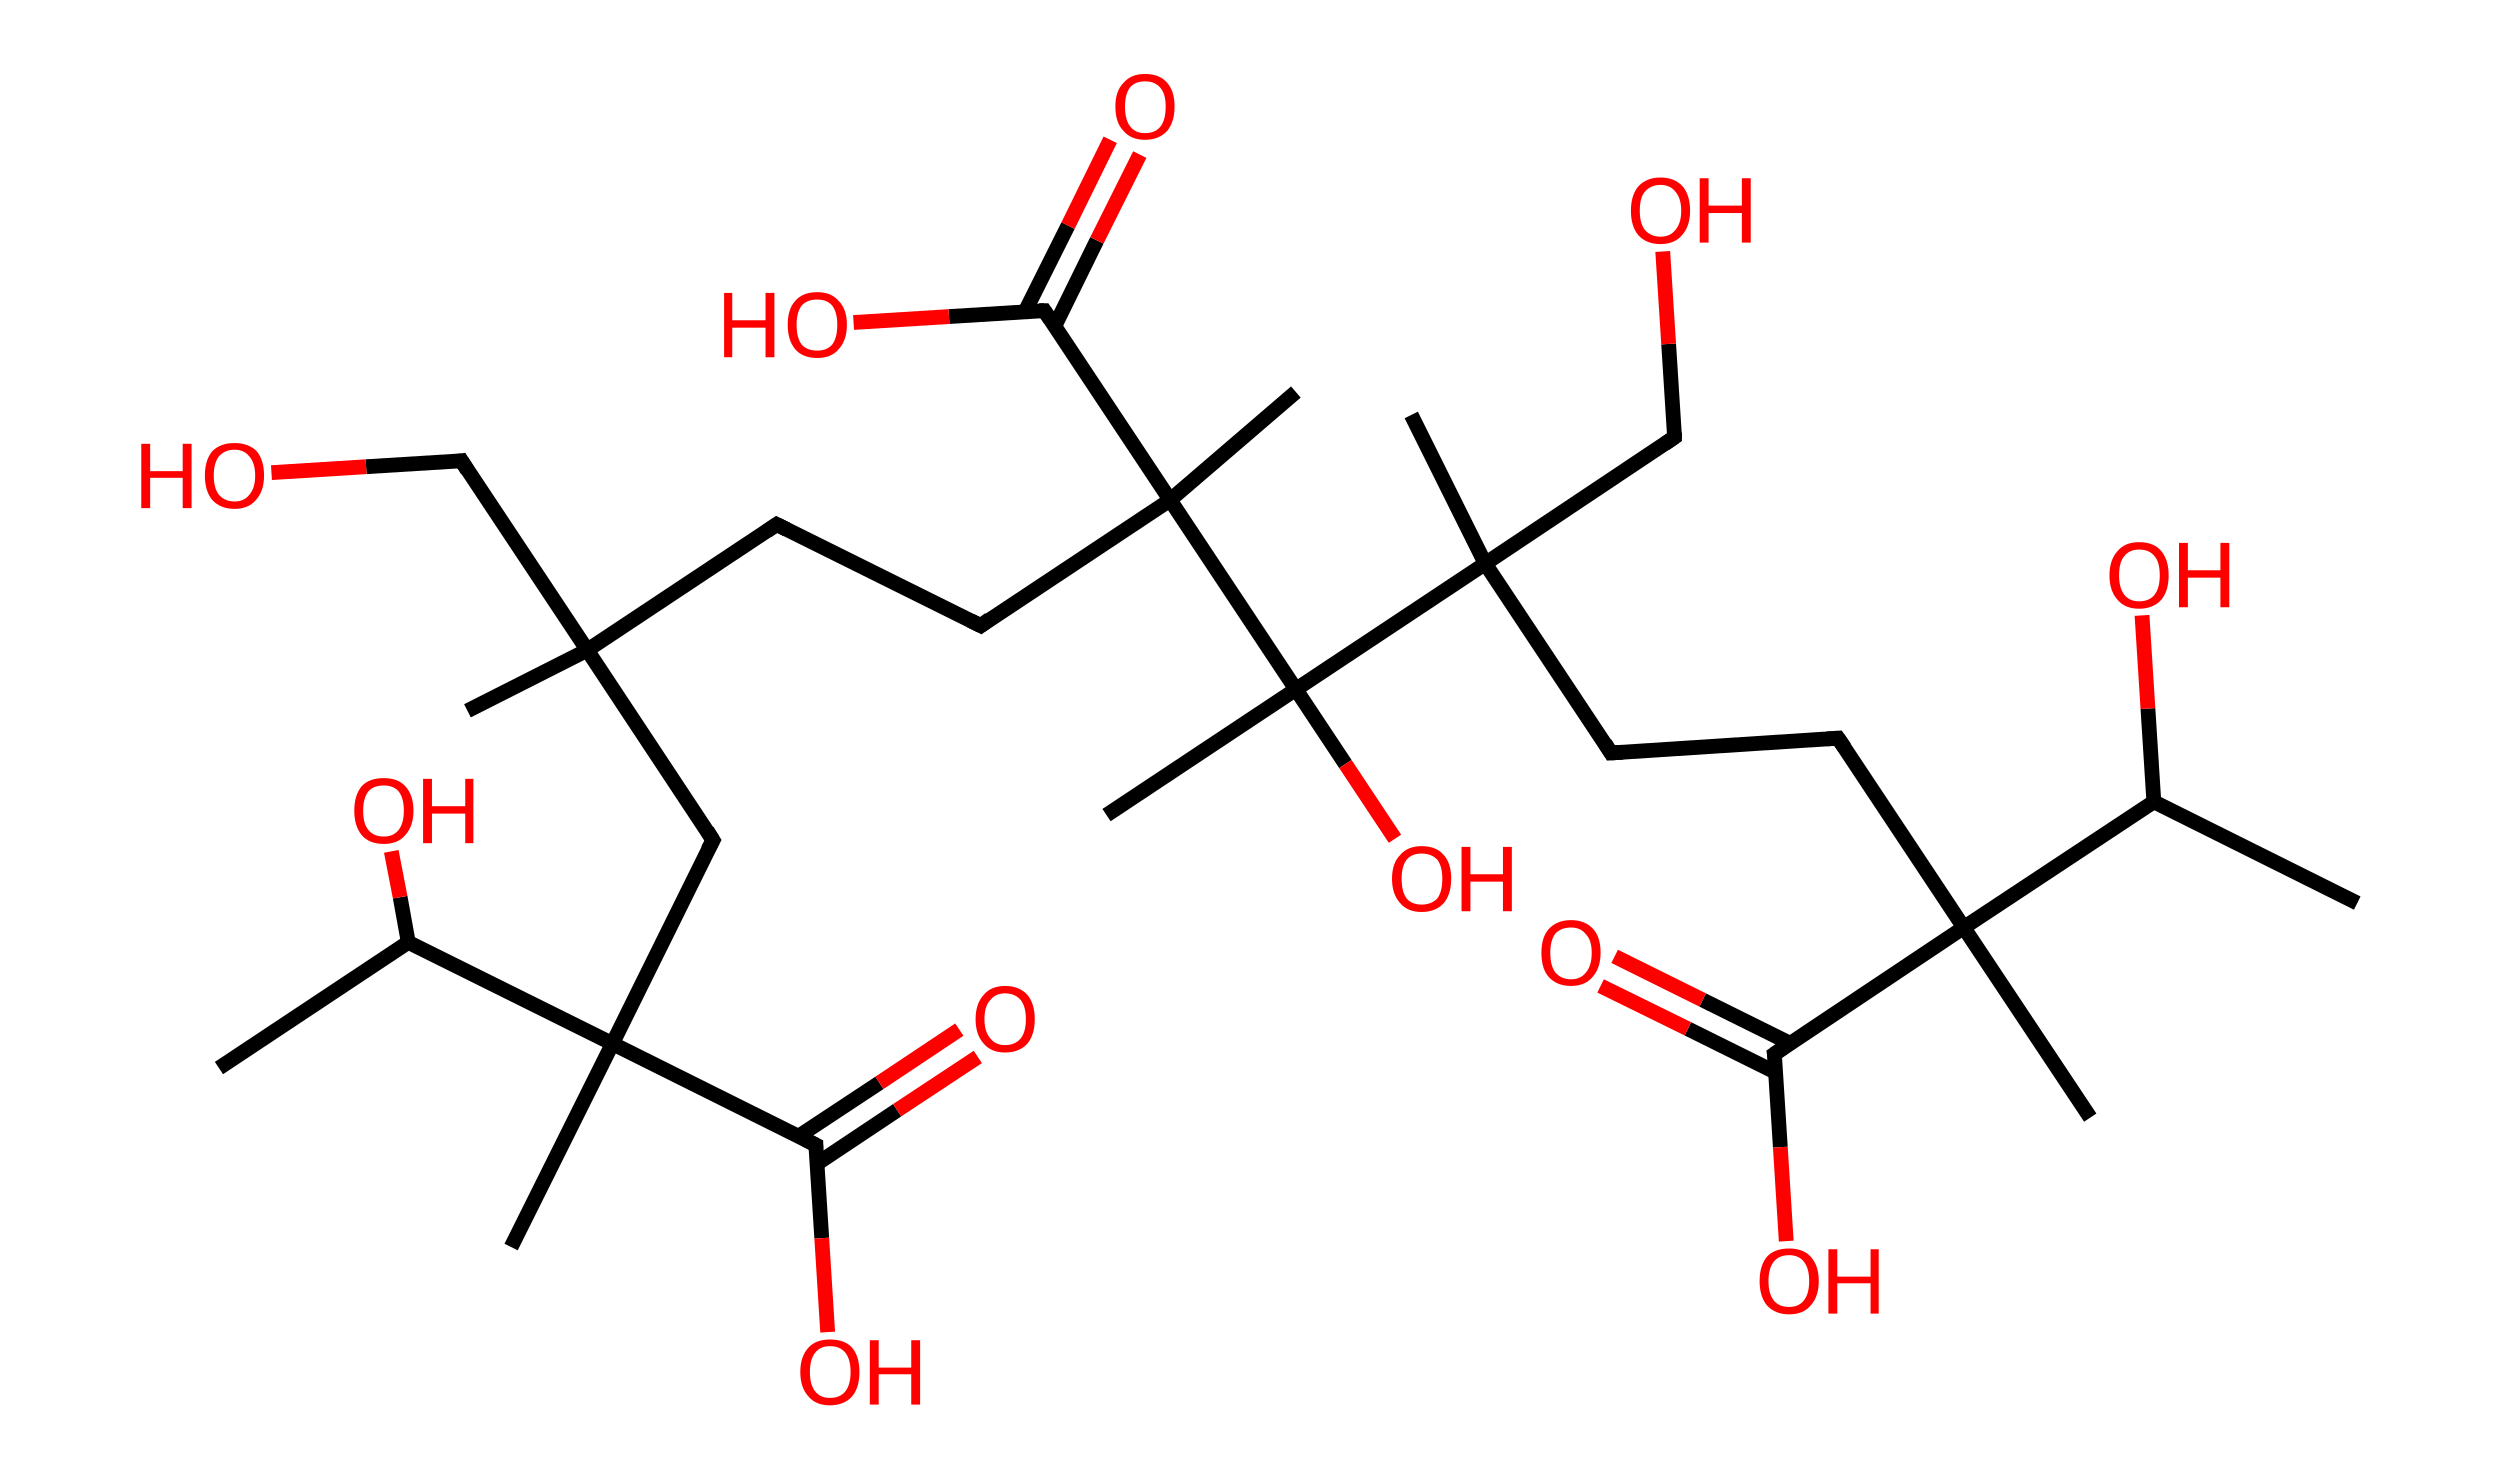 <?xml version='1.0' encoding='ASCII' standalone='yes'?>
<svg xmlns="http://www.w3.org/2000/svg" xmlns:rdkit="http://www.rdkit.org/xml" xmlns:xlink="http://www.w3.org/1999/xlink" version="1.1" baseProfile="full" xml:space="preserve" width="338px" height="200px" viewBox="0 0 338 200">
<!-- END OF HEADER -->
<rect style="opacity:1.0;fill:#FFFFFF;stroke:none" width="338.0" height="200.0" x="0.0" y="0.0"> </rect>
<path class="bond-0 atom-0 atom-1" d="M 318.7,122.1 L 291.2,108.4" style="fill:none;fill-rule:evenodd;stroke:#000000;stroke-width:2.0px;stroke-linecap:butt;stroke-linejoin:miter;stroke-opacity:1"/>
<path class="bond-1 atom-1 atom-2" d="M 291.2,108.4 L 290.4,95.8" style="fill:none;fill-rule:evenodd;stroke:#000000;stroke-width:2.0px;stroke-linecap:butt;stroke-linejoin:miter;stroke-opacity:1"/>
<path class="bond-1 atom-1 atom-2" d="M 290.4,95.8 L 289.6,83.2" style="fill:none;fill-rule:evenodd;stroke:#FF0000;stroke-width:2.0px;stroke-linecap:butt;stroke-linejoin:miter;stroke-opacity:1"/>
<path class="bond-2 atom-1 atom-3" d="M 291.2,108.4 L 265.5,125.4" style="fill:none;fill-rule:evenodd;stroke:#000000;stroke-width:2.0px;stroke-linecap:butt;stroke-linejoin:miter;stroke-opacity:1"/>
<path class="bond-3 atom-3 atom-4" d="M 265.5,125.4 L 282.6,151.1" style="fill:none;fill-rule:evenodd;stroke:#000000;stroke-width:2.0px;stroke-linecap:butt;stroke-linejoin:miter;stroke-opacity:1"/>
<path class="bond-4 atom-3 atom-5" d="M 265.5,125.4 L 248.5,99.8" style="fill:none;fill-rule:evenodd;stroke:#000000;stroke-width:2.0px;stroke-linecap:butt;stroke-linejoin:miter;stroke-opacity:1"/>
<path class="bond-5 atom-5 atom-6" d="M 248.5,99.8 L 217.8,101.8" style="fill:none;fill-rule:evenodd;stroke:#000000;stroke-width:2.0px;stroke-linecap:butt;stroke-linejoin:miter;stroke-opacity:1"/>
<path class="bond-6 atom-6 atom-7" d="M 217.8,101.8 L 200.8,76.2" style="fill:none;fill-rule:evenodd;stroke:#000000;stroke-width:2.0px;stroke-linecap:butt;stroke-linejoin:miter;stroke-opacity:1"/>
<path class="bond-7 atom-7 atom-8" d="M 200.8,76.2 L 190.8,56.1" style="fill:none;fill-rule:evenodd;stroke:#000000;stroke-width:2.0px;stroke-linecap:butt;stroke-linejoin:miter;stroke-opacity:1"/>
<path class="bond-8 atom-7 atom-9" d="M 200.8,76.2 L 226.4,59.1" style="fill:none;fill-rule:evenodd;stroke:#000000;stroke-width:2.0px;stroke-linecap:butt;stroke-linejoin:miter;stroke-opacity:1"/>
<path class="bond-9 atom-9 atom-10" d="M 226.4,59.1 L 225.6,46.5" style="fill:none;fill-rule:evenodd;stroke:#000000;stroke-width:2.0px;stroke-linecap:butt;stroke-linejoin:miter;stroke-opacity:1"/>
<path class="bond-9 atom-9 atom-10" d="M 225.6,46.5 L 224.8,34.0" style="fill:none;fill-rule:evenodd;stroke:#FF0000;stroke-width:2.0px;stroke-linecap:butt;stroke-linejoin:miter;stroke-opacity:1"/>
<path class="bond-10 atom-7 atom-11" d="M 200.8,76.2 L 175.2,93.2" style="fill:none;fill-rule:evenodd;stroke:#000000;stroke-width:2.0px;stroke-linecap:butt;stroke-linejoin:miter;stroke-opacity:1"/>
<path class="bond-11 atom-11 atom-12" d="M 175.2,93.2 L 149.6,110.2" style="fill:none;fill-rule:evenodd;stroke:#000000;stroke-width:2.0px;stroke-linecap:butt;stroke-linejoin:miter;stroke-opacity:1"/>
<path class="bond-12 atom-11 atom-13" d="M 175.2,93.2 L 181.9,103.3" style="fill:none;fill-rule:evenodd;stroke:#000000;stroke-width:2.0px;stroke-linecap:butt;stroke-linejoin:miter;stroke-opacity:1"/>
<path class="bond-12 atom-11 atom-13" d="M 181.9,103.3 L 188.6,113.4" style="fill:none;fill-rule:evenodd;stroke:#FF0000;stroke-width:2.0px;stroke-linecap:butt;stroke-linejoin:miter;stroke-opacity:1"/>
<path class="bond-13 atom-11 atom-14" d="M 175.2,93.2 L 158.2,67.6" style="fill:none;fill-rule:evenodd;stroke:#000000;stroke-width:2.0px;stroke-linecap:butt;stroke-linejoin:miter;stroke-opacity:1"/>
<path class="bond-14 atom-14 atom-15" d="M 158.2,67.6 L 175.2,53.0" style="fill:none;fill-rule:evenodd;stroke:#000000;stroke-width:2.0px;stroke-linecap:butt;stroke-linejoin:miter;stroke-opacity:1"/>
<path class="bond-15 atom-14 atom-16" d="M 158.2,67.6 L 132.6,84.6" style="fill:none;fill-rule:evenodd;stroke:#000000;stroke-width:2.0px;stroke-linecap:butt;stroke-linejoin:miter;stroke-opacity:1"/>
<path class="bond-16 atom-16 atom-17" d="M 132.6,84.6 L 105.0,70.9" style="fill:none;fill-rule:evenodd;stroke:#000000;stroke-width:2.0px;stroke-linecap:butt;stroke-linejoin:miter;stroke-opacity:1"/>
<path class="bond-17 atom-17 atom-18" d="M 105.0,70.9 L 79.4,87.9" style="fill:none;fill-rule:evenodd;stroke:#000000;stroke-width:2.0px;stroke-linecap:butt;stroke-linejoin:miter;stroke-opacity:1"/>
<path class="bond-18 atom-18 atom-19" d="M 79.4,87.9 L 63.2,96.1" style="fill:none;fill-rule:evenodd;stroke:#000000;stroke-width:2.0px;stroke-linecap:butt;stroke-linejoin:miter;stroke-opacity:1"/>
<path class="bond-19 atom-18 atom-20" d="M 79.4,87.9 L 62.4,62.3" style="fill:none;fill-rule:evenodd;stroke:#000000;stroke-width:2.0px;stroke-linecap:butt;stroke-linejoin:miter;stroke-opacity:1"/>
<path class="bond-20 atom-20 atom-21" d="M 62.4,62.3 L 49.5,63.1" style="fill:none;fill-rule:evenodd;stroke:#000000;stroke-width:2.0px;stroke-linecap:butt;stroke-linejoin:miter;stroke-opacity:1"/>
<path class="bond-20 atom-20 atom-21" d="M 49.5,63.1 L 36.7,63.9" style="fill:none;fill-rule:evenodd;stroke:#FF0000;stroke-width:2.0px;stroke-linecap:butt;stroke-linejoin:miter;stroke-opacity:1"/>
<path class="bond-21 atom-18 atom-22" d="M 79.4,87.9 L 96.4,113.6" style="fill:none;fill-rule:evenodd;stroke:#000000;stroke-width:2.0px;stroke-linecap:butt;stroke-linejoin:miter;stroke-opacity:1"/>
<path class="bond-22 atom-22 atom-23" d="M 96.4,113.6 L 82.8,141.1" style="fill:none;fill-rule:evenodd;stroke:#000000;stroke-width:2.0px;stroke-linecap:butt;stroke-linejoin:miter;stroke-opacity:1"/>
<path class="bond-23 atom-23 atom-24" d="M 82.8,141.1 L 69.1,168.6" style="fill:none;fill-rule:evenodd;stroke:#000000;stroke-width:2.0px;stroke-linecap:butt;stroke-linejoin:miter;stroke-opacity:1"/>
<path class="bond-24 atom-23 atom-25" d="M 82.8,141.1 L 110.3,154.8" style="fill:none;fill-rule:evenodd;stroke:#000000;stroke-width:2.0px;stroke-linecap:butt;stroke-linejoin:miter;stroke-opacity:1"/>
<path class="bond-25 atom-25 atom-26" d="M 110.5,157.3 L 121.3,150.1" style="fill:none;fill-rule:evenodd;stroke:#000000;stroke-width:2.0px;stroke-linecap:butt;stroke-linejoin:miter;stroke-opacity:1"/>
<path class="bond-25 atom-25 atom-26" d="M 121.3,150.1 L 132.2,142.9" style="fill:none;fill-rule:evenodd;stroke:#FF0000;stroke-width:2.0px;stroke-linecap:butt;stroke-linejoin:miter;stroke-opacity:1"/>
<path class="bond-25 atom-25 atom-26" d="M 108.0,153.6 L 118.9,146.4" style="fill:none;fill-rule:evenodd;stroke:#000000;stroke-width:2.0px;stroke-linecap:butt;stroke-linejoin:miter;stroke-opacity:1"/>
<path class="bond-25 atom-25 atom-26" d="M 118.9,146.4 L 129.7,139.2" style="fill:none;fill-rule:evenodd;stroke:#FF0000;stroke-width:2.0px;stroke-linecap:butt;stroke-linejoin:miter;stroke-opacity:1"/>
<path class="bond-26 atom-25 atom-27" d="M 110.3,154.8 L 111.1,167.4" style="fill:none;fill-rule:evenodd;stroke:#000000;stroke-width:2.0px;stroke-linecap:butt;stroke-linejoin:miter;stroke-opacity:1"/>
<path class="bond-26 atom-25 atom-27" d="M 111.1,167.4 L 111.9,180.1" style="fill:none;fill-rule:evenodd;stroke:#FF0000;stroke-width:2.0px;stroke-linecap:butt;stroke-linejoin:miter;stroke-opacity:1"/>
<path class="bond-27 atom-23 atom-28" d="M 82.8,141.1 L 55.2,127.4" style="fill:none;fill-rule:evenodd;stroke:#000000;stroke-width:2.0px;stroke-linecap:butt;stroke-linejoin:miter;stroke-opacity:1"/>
<path class="bond-28 atom-28 atom-29" d="M 55.2,127.4 L 29.6,144.4" style="fill:none;fill-rule:evenodd;stroke:#000000;stroke-width:2.0px;stroke-linecap:butt;stroke-linejoin:miter;stroke-opacity:1"/>
<path class="bond-29 atom-28 atom-30" d="M 55.2,127.4 L 54.1,121.3" style="fill:none;fill-rule:evenodd;stroke:#000000;stroke-width:2.0px;stroke-linecap:butt;stroke-linejoin:miter;stroke-opacity:1"/>
<path class="bond-29 atom-28 atom-30" d="M 54.1,121.3 L 52.9,115.1" style="fill:none;fill-rule:evenodd;stroke:#FF0000;stroke-width:2.0px;stroke-linecap:butt;stroke-linejoin:miter;stroke-opacity:1"/>
<path class="bond-30 atom-14 atom-31" d="M 158.2,67.6 L 141.2,42.0" style="fill:none;fill-rule:evenodd;stroke:#000000;stroke-width:2.0px;stroke-linecap:butt;stroke-linejoin:miter;stroke-opacity:1"/>
<path class="bond-31 atom-31 atom-32" d="M 142.6,44.1 L 148.3,32.5" style="fill:none;fill-rule:evenodd;stroke:#000000;stroke-width:2.0px;stroke-linecap:butt;stroke-linejoin:miter;stroke-opacity:1"/>
<path class="bond-31 atom-31 atom-32" d="M 148.3,32.5 L 154.1,20.9" style="fill:none;fill-rule:evenodd;stroke:#FF0000;stroke-width:2.0px;stroke-linecap:butt;stroke-linejoin:miter;stroke-opacity:1"/>
<path class="bond-31 atom-31 atom-32" d="M 138.6,42.1 L 144.4,30.5" style="fill:none;fill-rule:evenodd;stroke:#000000;stroke-width:2.0px;stroke-linecap:butt;stroke-linejoin:miter;stroke-opacity:1"/>
<path class="bond-31 atom-31 atom-32" d="M 144.4,30.5 L 150.1,18.9" style="fill:none;fill-rule:evenodd;stroke:#FF0000;stroke-width:2.0px;stroke-linecap:butt;stroke-linejoin:miter;stroke-opacity:1"/>
<path class="bond-32 atom-31 atom-33" d="M 141.2,42.0 L 128.3,42.8" style="fill:none;fill-rule:evenodd;stroke:#000000;stroke-width:2.0px;stroke-linecap:butt;stroke-linejoin:miter;stroke-opacity:1"/>
<path class="bond-32 atom-31 atom-33" d="M 128.3,42.8 L 115.4,43.6" style="fill:none;fill-rule:evenodd;stroke:#FF0000;stroke-width:2.0px;stroke-linecap:butt;stroke-linejoin:miter;stroke-opacity:1"/>
<path class="bond-33 atom-3 atom-34" d="M 265.5,125.4 L 239.9,142.5" style="fill:none;fill-rule:evenodd;stroke:#000000;stroke-width:2.0px;stroke-linecap:butt;stroke-linejoin:miter;stroke-opacity:1"/>
<path class="bond-34 atom-34 atom-35" d="M 242.1,141.1 L 230.2,135.2" style="fill:none;fill-rule:evenodd;stroke:#000000;stroke-width:2.0px;stroke-linecap:butt;stroke-linejoin:miter;stroke-opacity:1"/>
<path class="bond-34 atom-34 atom-35" d="M 230.2,135.2 L 218.3,129.3" style="fill:none;fill-rule:evenodd;stroke:#FF0000;stroke-width:2.0px;stroke-linecap:butt;stroke-linejoin:miter;stroke-opacity:1"/>
<path class="bond-34 atom-34 atom-35" d="M 240.1,145.0 L 228.2,139.1" style="fill:none;fill-rule:evenodd;stroke:#000000;stroke-width:2.0px;stroke-linecap:butt;stroke-linejoin:miter;stroke-opacity:1"/>
<path class="bond-34 atom-34 atom-35" d="M 228.2,139.1 L 216.4,133.3" style="fill:none;fill-rule:evenodd;stroke:#FF0000;stroke-width:2.0px;stroke-linecap:butt;stroke-linejoin:miter;stroke-opacity:1"/>
<path class="bond-35 atom-34 atom-36" d="M 239.9,142.5 L 240.7,155.1" style="fill:none;fill-rule:evenodd;stroke:#000000;stroke-width:2.0px;stroke-linecap:butt;stroke-linejoin:miter;stroke-opacity:1"/>
<path class="bond-35 atom-34 atom-36" d="M 240.7,155.1 L 241.5,167.8" style="fill:none;fill-rule:evenodd;stroke:#FF0000;stroke-width:2.0px;stroke-linecap:butt;stroke-linejoin:miter;stroke-opacity:1"/>
<path d="M 249.4,101.1 L 248.5,99.8 L 247.0,99.9" style="fill:none;stroke:#000000;stroke-width:2.0px;stroke-linecap:butt;stroke-linejoin:miter;stroke-opacity:1;"/>
<path d="M 219.4,101.7 L 217.8,101.8 L 217.0,100.5" style="fill:none;stroke:#000000;stroke-width:2.0px;stroke-linecap:butt;stroke-linejoin:miter;stroke-opacity:1;"/>
<path d="M 225.1,60.0 L 226.4,59.1 L 226.4,58.5" style="fill:none;stroke:#000000;stroke-width:2.0px;stroke-linecap:butt;stroke-linejoin:miter;stroke-opacity:1;"/>
<path d="M 133.8,83.7 L 132.6,84.6 L 131.2,83.9" style="fill:none;stroke:#000000;stroke-width:2.0px;stroke-linecap:butt;stroke-linejoin:miter;stroke-opacity:1;"/>
<path d="M 106.4,71.6 L 105.0,70.9 L 103.7,71.8" style="fill:none;stroke:#000000;stroke-width:2.0px;stroke-linecap:butt;stroke-linejoin:miter;stroke-opacity:1;"/>
<path d="M 63.2,63.6 L 62.4,62.3 L 61.7,62.4" style="fill:none;stroke:#000000;stroke-width:2.0px;stroke-linecap:butt;stroke-linejoin:miter;stroke-opacity:1;"/>
<path d="M 95.6,112.3 L 96.4,113.6 L 95.7,114.9" style="fill:none;stroke:#000000;stroke-width:2.0px;stroke-linecap:butt;stroke-linejoin:miter;stroke-opacity:1;"/>
<path d="M 108.9,154.1 L 110.3,154.8 L 110.3,155.4" style="fill:none;stroke:#000000;stroke-width:2.0px;stroke-linecap:butt;stroke-linejoin:miter;stroke-opacity:1;"/>
<path d="M 142.0,43.2 L 141.2,42.0 L 140.5,42.0" style="fill:none;stroke:#000000;stroke-width:2.0px;stroke-linecap:butt;stroke-linejoin:miter;stroke-opacity:1;"/>
<path d="M 241.2,141.6 L 239.9,142.5 L 240.0,143.1" style="fill:none;stroke:#000000;stroke-width:2.0px;stroke-linecap:butt;stroke-linejoin:miter;stroke-opacity:1;"/>
<path class="atom-2" d="M 285.2 77.8 Q 285.2 75.7, 286.3 74.5 Q 287.3 73.3, 289.2 73.3 Q 291.2 73.3, 292.2 74.5 Q 293.2 75.7, 293.2 77.8 Q 293.2 79.9, 292.2 81.1 Q 291.1 82.3, 289.2 82.3 Q 287.3 82.3, 286.3 81.1 Q 285.2 79.9, 285.2 77.8 M 289.2 81.3 Q 290.6 81.3, 291.3 80.4 Q 292.0 79.5, 292.0 77.8 Q 292.0 76.0, 291.3 75.2 Q 290.6 74.3, 289.2 74.3 Q 287.9 74.3, 287.2 75.2 Q 286.5 76.0, 286.5 77.8 Q 286.5 79.5, 287.2 80.4 Q 287.9 81.3, 289.2 81.3 " fill="#FF0000"/>
<path class="atom-2" d="M 294.6 73.4 L 295.8 73.4 L 295.8 77.1 L 300.2 77.1 L 300.2 73.4 L 301.4 73.4 L 301.4 82.1 L 300.2 82.1 L 300.2 78.1 L 295.8 78.1 L 295.8 82.1 L 294.6 82.1 L 294.6 73.4 " fill="#FF0000"/>
<path class="atom-10" d="M 220.5 28.5 Q 220.5 26.4, 221.5 25.2 Q 222.6 24.0, 224.5 24.0 Q 226.4 24.0, 227.5 25.2 Q 228.5 26.4, 228.5 28.5 Q 228.5 30.6, 227.4 31.8 Q 226.4 33.0, 224.5 33.0 Q 222.6 33.0, 221.5 31.8 Q 220.5 30.6, 220.5 28.5 M 224.5 32.0 Q 225.8 32.0, 226.5 31.1 Q 227.3 30.2, 227.3 28.5 Q 227.3 26.8, 226.5 25.9 Q 225.8 25.0, 224.5 25.0 Q 223.2 25.0, 222.4 25.9 Q 221.7 26.7, 221.7 28.5 Q 221.7 30.2, 222.4 31.1 Q 223.2 32.0, 224.5 32.0 " fill="#FF0000"/>
<path class="atom-10" d="M 229.8 24.1 L 231.0 24.1 L 231.0 27.8 L 235.5 27.8 L 235.5 24.1 L 236.7 24.1 L 236.7 32.8 L 235.5 32.8 L 235.5 28.8 L 231.0 28.8 L 231.0 32.8 L 229.8 32.8 L 229.8 24.1 " fill="#FF0000"/>
<path class="atom-13" d="M 188.2 118.8 Q 188.2 116.7, 189.3 115.6 Q 190.3 114.4, 192.2 114.4 Q 194.2 114.4, 195.2 115.6 Q 196.2 116.7, 196.2 118.8 Q 196.2 120.9, 195.2 122.1 Q 194.1 123.3, 192.2 123.3 Q 190.3 123.3, 189.3 122.1 Q 188.2 120.9, 188.2 118.8 M 192.2 122.3 Q 193.5 122.3, 194.3 121.5 Q 195.0 120.6, 195.0 118.8 Q 195.0 117.1, 194.3 116.2 Q 193.5 115.4, 192.2 115.4 Q 190.9 115.4, 190.2 116.2 Q 189.5 117.1, 189.5 118.8 Q 189.5 120.6, 190.2 121.5 Q 190.9 122.3, 192.2 122.3 " fill="#FF0000"/>
<path class="atom-13" d="M 197.6 114.5 L 198.8 114.5 L 198.8 118.2 L 203.2 118.2 L 203.2 114.5 L 204.4 114.5 L 204.4 123.2 L 203.2 123.2 L 203.2 119.2 L 198.8 119.2 L 198.8 123.2 L 197.6 123.2 L 197.6 114.5 " fill="#FF0000"/>
<path class="atom-21" d="M 19.1 60.0 L 20.3 60.0 L 20.3 63.7 L 24.7 63.7 L 24.7 60.0 L 25.9 60.0 L 25.9 68.7 L 24.7 68.7 L 24.7 64.6 L 20.3 64.6 L 20.3 68.7 L 19.1 68.7 L 19.1 60.0 " fill="#FF0000"/>
<path class="atom-21" d="M 27.7 64.3 Q 27.7 62.2, 28.7 61.0 Q 29.8 59.9, 31.7 59.9 Q 33.6 59.9, 34.7 61.0 Q 35.7 62.2, 35.7 64.3 Q 35.7 66.4, 34.6 67.6 Q 33.6 68.8, 31.7 68.8 Q 29.8 68.8, 28.7 67.6 Q 27.7 66.4, 27.7 64.3 M 31.7 67.8 Q 33.0 67.8, 33.7 66.9 Q 34.5 66.0, 34.5 64.3 Q 34.5 62.6, 33.7 61.7 Q 33.0 60.8, 31.7 60.8 Q 30.4 60.8, 29.6 61.7 Q 28.9 62.6, 28.9 64.3 Q 28.9 66.0, 29.6 66.9 Q 30.4 67.8, 31.7 67.8 " fill="#FF0000"/>
<path class="atom-26" d="M 131.9 137.8 Q 131.9 135.7, 133.0 134.5 Q 134.0 133.3, 135.9 133.3 Q 137.8 133.3, 138.9 134.5 Q 139.9 135.7, 139.9 137.8 Q 139.9 139.9, 138.9 141.1 Q 137.8 142.3, 135.9 142.3 Q 134.0 142.3, 133.0 141.1 Q 131.9 139.9, 131.9 137.8 M 135.9 141.3 Q 137.2 141.3, 138.0 140.4 Q 138.7 139.5, 138.7 137.8 Q 138.7 136.1, 138.0 135.2 Q 137.2 134.3, 135.9 134.3 Q 134.6 134.3, 133.9 135.2 Q 133.1 136.0, 133.1 137.8 Q 133.1 139.5, 133.9 140.4 Q 134.6 141.3, 135.9 141.3 " fill="#FF0000"/>
<path class="atom-27" d="M 108.2 185.5 Q 108.2 183.4, 109.3 182.2 Q 110.3 181.1, 112.2 181.1 Q 114.2 181.1, 115.2 182.2 Q 116.2 183.4, 116.2 185.5 Q 116.2 187.6, 115.2 188.8 Q 114.1 190.0, 112.2 190.0 Q 110.3 190.0, 109.3 188.8 Q 108.2 187.6, 108.2 185.5 M 112.2 189.0 Q 113.6 189.0, 114.3 188.1 Q 115.0 187.2, 115.0 185.5 Q 115.0 183.8, 114.3 182.9 Q 113.6 182.0, 112.2 182.0 Q 110.9 182.0, 110.2 182.9 Q 109.5 183.8, 109.5 185.5 Q 109.5 187.2, 110.2 188.1 Q 110.9 189.0, 112.2 189.0 " fill="#FF0000"/>
<path class="atom-27" d="M 117.6 181.2 L 118.8 181.2 L 118.8 184.9 L 123.2 184.9 L 123.2 181.2 L 124.4 181.2 L 124.4 189.9 L 123.2 189.9 L 123.2 185.8 L 118.8 185.8 L 118.8 189.9 L 117.6 189.9 L 117.6 181.2 " fill="#FF0000"/>
<path class="atom-30" d="M 47.9 109.6 Q 47.9 107.5, 48.9 106.3 Q 49.9 105.2, 51.9 105.2 Q 53.8 105.2, 54.8 106.3 Q 55.9 107.5, 55.9 109.6 Q 55.9 111.7, 54.8 112.9 Q 53.8 114.1, 51.9 114.1 Q 49.9 114.1, 48.9 112.9 Q 47.9 111.7, 47.9 109.6 M 51.9 113.1 Q 53.2 113.1, 53.9 112.2 Q 54.6 111.3, 54.6 109.6 Q 54.6 107.9, 53.9 107.0 Q 53.2 106.2, 51.9 106.2 Q 50.5 106.2, 49.8 107.0 Q 49.1 107.9, 49.1 109.6 Q 49.1 111.4, 49.8 112.2 Q 50.5 113.1, 51.9 113.1 " fill="#FF0000"/>
<path class="atom-30" d="M 57.2 105.3 L 58.4 105.3 L 58.4 109.0 L 62.9 109.0 L 62.9 105.3 L 64.0 105.3 L 64.0 114.0 L 62.9 114.0 L 62.9 110.0 L 58.4 110.0 L 58.4 114.0 L 57.2 114.0 L 57.2 105.3 " fill="#FF0000"/>
<path class="atom-32" d="M 150.8 14.4 Q 150.8 12.3, 151.9 11.2 Q 152.9 10.0, 154.8 10.0 Q 156.8 10.0, 157.8 11.2 Q 158.8 12.3, 158.8 14.4 Q 158.8 16.5, 157.8 17.7 Q 156.7 18.9, 154.8 18.9 Q 152.9 18.9, 151.9 17.7 Q 150.8 16.6, 150.8 14.4 M 154.8 18.0 Q 156.2 18.0, 156.9 17.1 Q 157.6 16.2, 157.6 14.4 Q 157.6 12.7, 156.9 11.9 Q 156.2 11.0, 154.8 11.0 Q 153.5 11.0, 152.8 11.8 Q 152.1 12.7, 152.1 14.4 Q 152.1 16.2, 152.8 17.1 Q 153.5 18.0, 154.8 18.0 " fill="#FF0000"/>
<path class="atom-33" d="M 97.9 39.6 L 99.0 39.6 L 99.0 43.3 L 103.5 43.3 L 103.5 39.6 L 104.7 39.6 L 104.7 48.3 L 103.5 48.3 L 103.5 44.3 L 99.0 44.3 L 99.0 48.3 L 97.9 48.3 L 97.9 39.6 " fill="#FF0000"/>
<path class="atom-33" d="M 106.5 43.9 Q 106.5 41.8, 107.5 40.7 Q 108.5 39.5, 110.5 39.5 Q 112.4 39.5, 113.4 40.7 Q 114.5 41.8, 114.5 43.9 Q 114.5 46.0, 113.4 47.2 Q 112.4 48.4, 110.5 48.4 Q 108.5 48.4, 107.5 47.2 Q 106.5 46.0, 106.5 43.9 M 110.5 47.4 Q 111.8 47.4, 112.5 46.6 Q 113.2 45.7, 113.2 43.9 Q 113.2 42.2, 112.5 41.3 Q 111.8 40.5, 110.5 40.5 Q 109.1 40.5, 108.4 41.3 Q 107.7 42.2, 107.7 43.9 Q 107.7 45.7, 108.4 46.6 Q 109.1 47.4, 110.5 47.4 " fill="#FF0000"/>
<path class="atom-35" d="M 208.4 128.8 Q 208.4 126.7, 209.4 125.6 Q 210.5 124.4, 212.4 124.4 Q 214.3 124.4, 215.4 125.6 Q 216.4 126.7, 216.4 128.8 Q 216.4 130.9, 215.3 132.1 Q 214.3 133.3, 212.4 133.3 Q 210.5 133.3, 209.4 132.1 Q 208.4 131.0, 208.4 128.8 M 212.4 132.4 Q 213.7 132.4, 214.4 131.5 Q 215.2 130.6, 215.2 128.8 Q 215.2 127.1, 214.4 126.3 Q 213.7 125.4, 212.4 125.4 Q 211.1 125.4, 210.3 126.2 Q 209.6 127.1, 209.6 128.8 Q 209.6 130.6, 210.3 131.5 Q 211.1 132.4, 212.4 132.4 " fill="#FF0000"/>
<path class="atom-36" d="M 237.9 173.2 Q 237.9 171.1, 238.9 169.9 Q 239.9 168.8, 241.9 168.8 Q 243.8 168.8, 244.8 169.9 Q 245.9 171.1, 245.9 173.2 Q 245.9 175.3, 244.8 176.5 Q 243.8 177.7, 241.9 177.7 Q 240.0 177.7, 238.9 176.5 Q 237.9 175.3, 237.9 173.2 M 241.9 176.7 Q 243.2 176.7, 243.9 175.8 Q 244.6 174.9, 244.6 173.2 Q 244.6 171.5, 243.9 170.6 Q 243.2 169.7, 241.9 169.7 Q 240.5 169.7, 239.8 170.6 Q 239.1 171.5, 239.1 173.2 Q 239.1 174.9, 239.8 175.8 Q 240.5 176.7, 241.9 176.7 " fill="#FF0000"/>
<path class="atom-36" d="M 247.2 168.9 L 248.4 168.9 L 248.4 172.6 L 252.9 172.6 L 252.9 168.9 L 254.0 168.9 L 254.0 177.6 L 252.9 177.6 L 252.9 173.5 L 248.4 173.5 L 248.4 177.6 L 247.2 177.6 L 247.2 168.9 " fill="#FF0000"/>
</svg>

